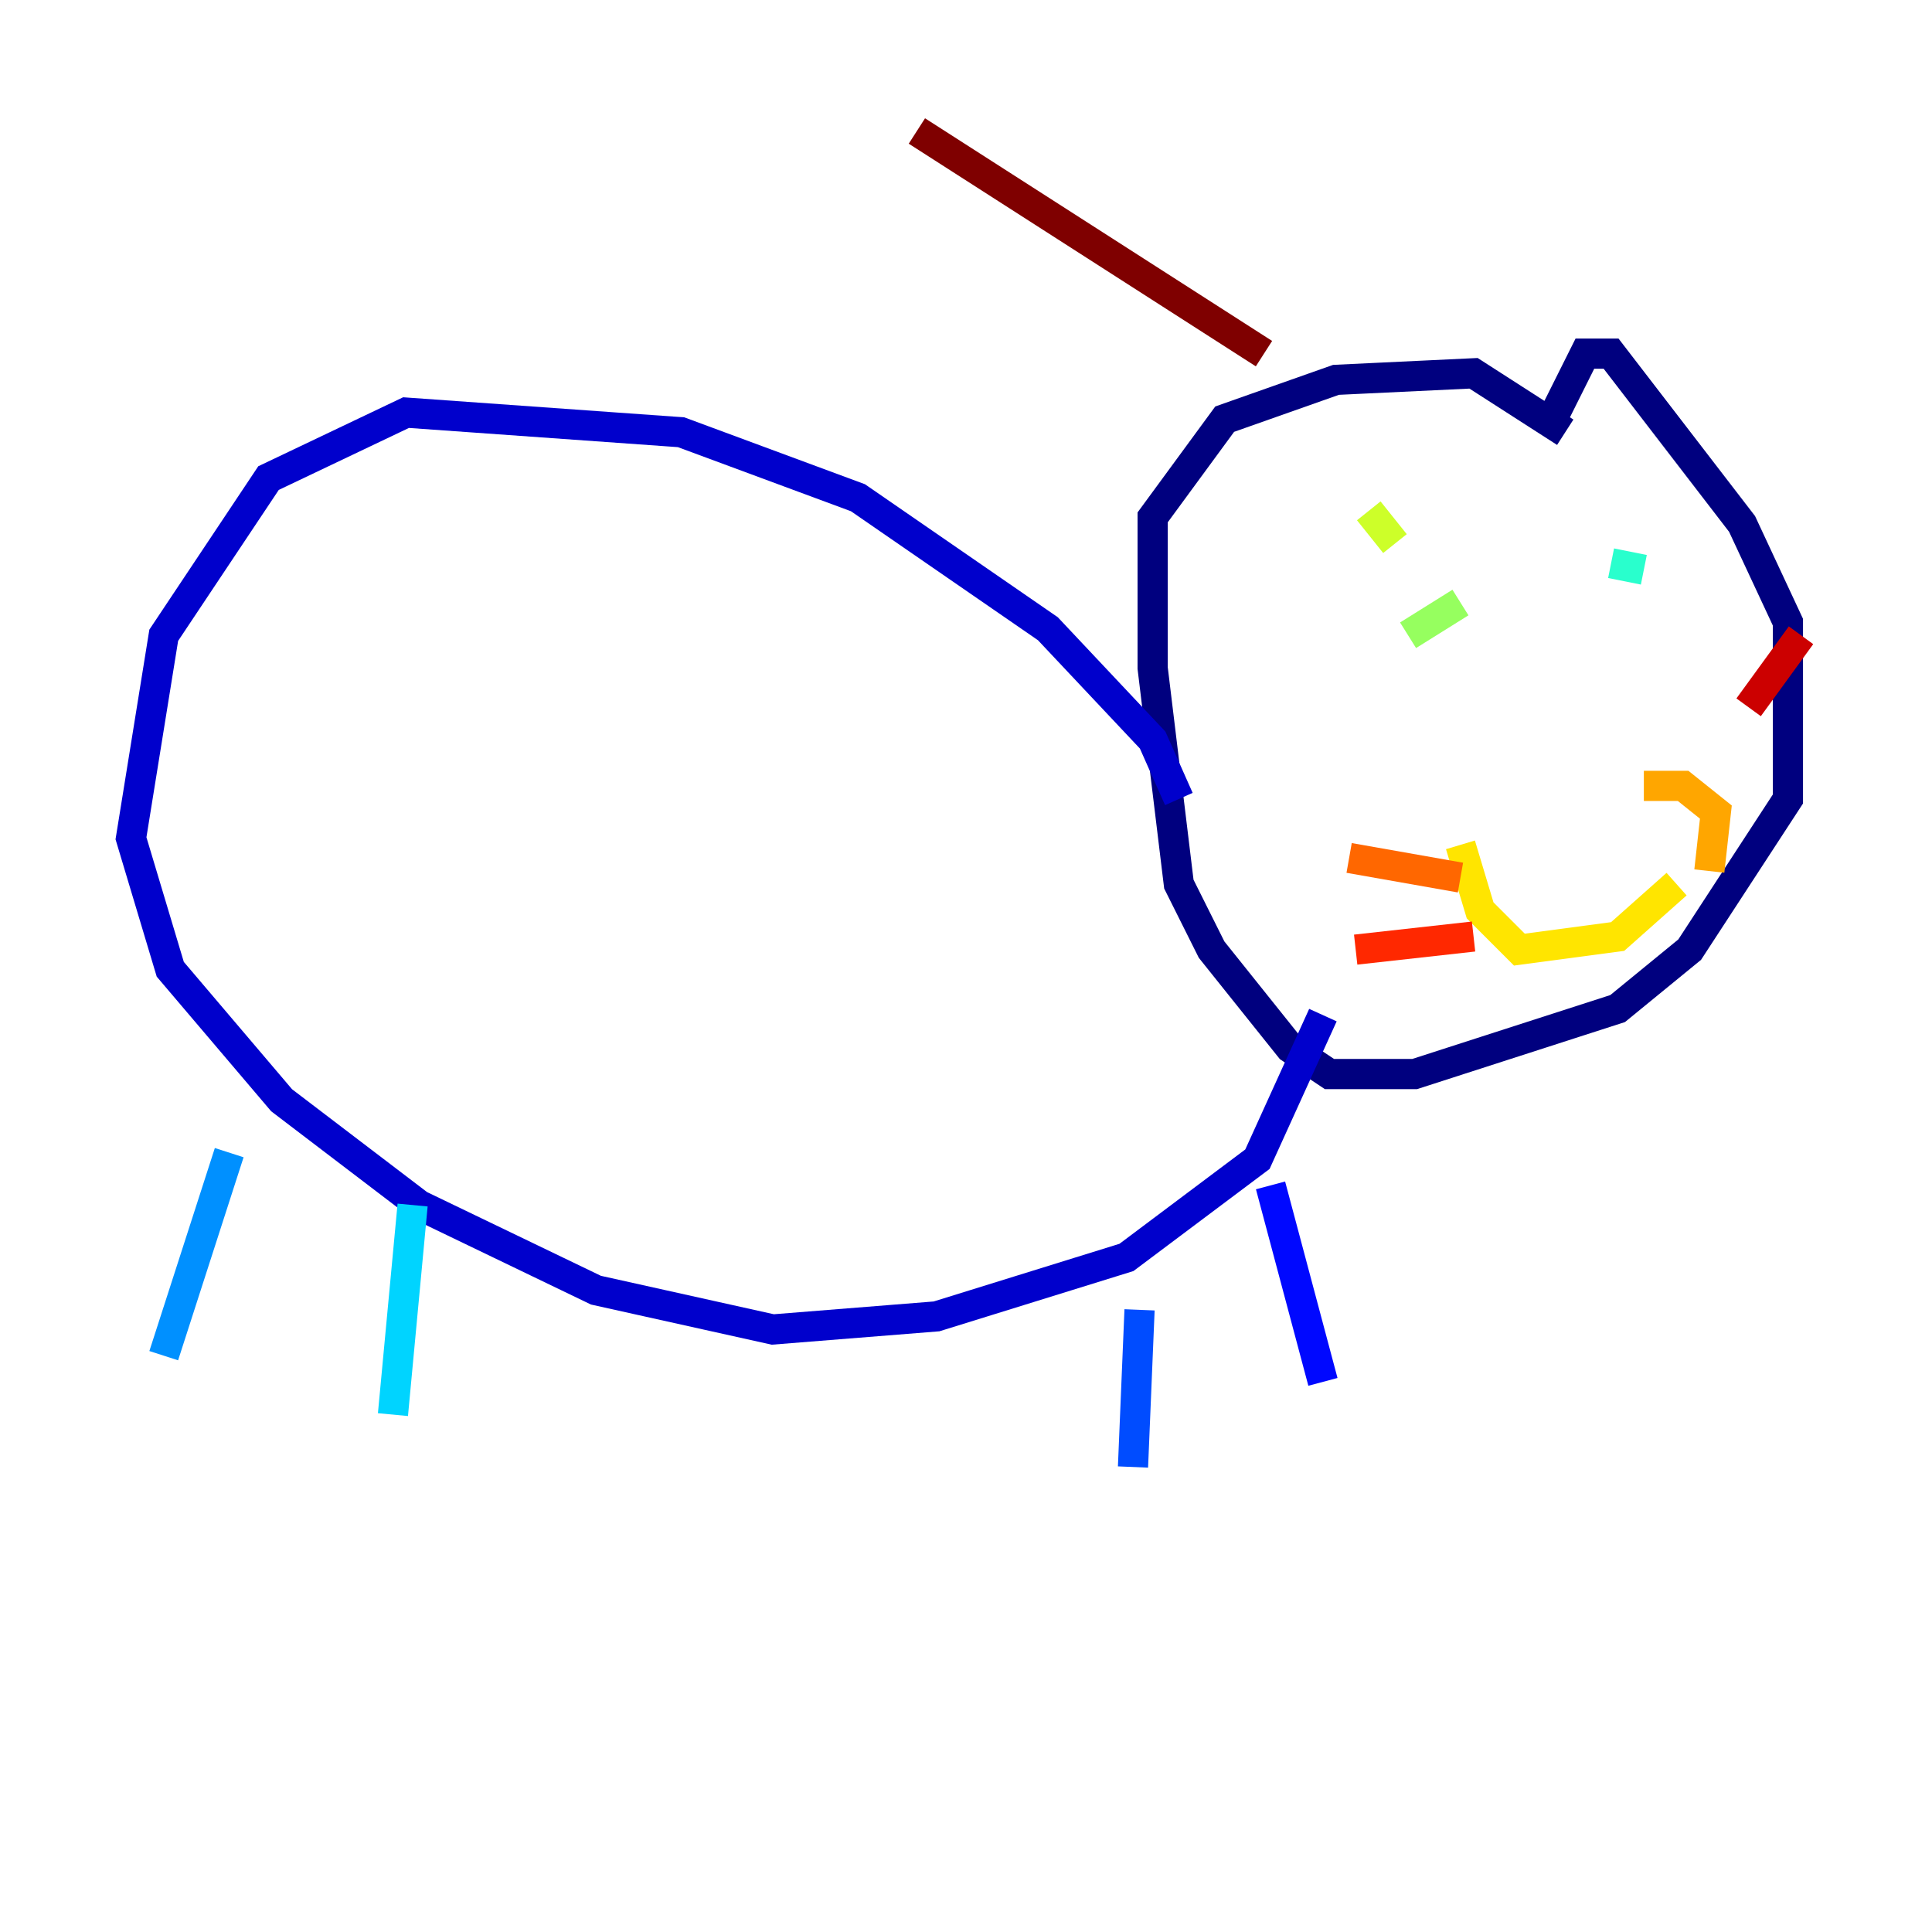 <?xml version="1.0" encoding="utf-8" ?>
<svg baseProfile="tiny" height="128" version="1.2" viewBox="0,0,128,128" width="128" xmlns="http://www.w3.org/2000/svg" xmlns:ev="http://www.w3.org/2001/xml-events" xmlns:xlink="http://www.w3.org/1999/xlink"><defs /><polyline fill="none" points="102.834,27.77 105.003,23.43 106.739,23.43 115.417,34.712 118.454,41.22 118.454,52.936 111.946,62.915 107.173,66.82 93.722,71.159 88.081,71.159 85.478,69.424 80.271,62.915 78.102,58.576 76.366,44.258 76.366,34.278 81.139,27.77 88.515,25.166 97.627,24.732 103.702,28.637" stroke="#00007f" stroke-width="2" /><polyline fill="none" points="78.102,52.936 76.366,49.031 69.424,41.654 56.841,32.976 45.125,28.637 26.902,27.336 17.79,31.675 10.848,42.088 8.678,55.539 11.281,64.217 18.658,72.895 27.77,79.837 39.485,85.478 51.2,88.081 62.047,87.214 74.63,83.308 83.308,76.8 87.647,67.254" stroke="#0000cc" stroke-width="2" /><polyline fill="none" points="84.176,78.536 87.647,91.552" stroke="#0008ff" stroke-width="2" /><polyline fill="none" points="75.498,86.78 75.064,97.193" stroke="#004cff" stroke-width="2" /><polyline fill="none" points="15.186,76.366 10.848,89.817" stroke="#0090ff" stroke-width="2" /><polyline fill="none" points="27.336,79.837 26.034,93.722" stroke="#00d4ff" stroke-width="2" /><polyline fill="none" points="108.909,37.749 106.739,37.315" stroke="#29ffcd" stroke-width="2" /><polyline fill="none" points="92.42,37.749 92.42,37.749" stroke="#5fff96" stroke-width="2" /><polyline fill="none" points="96.759,39.919 93.288,42.088" stroke="#96ff5f" stroke-width="2" /><polyline fill="none" points="90.685,33.844 92.42,36.014" stroke="#cdff29" stroke-width="2" /><polyline fill="none" points="111.078,58.576 107.173,62.047 100.664,62.915 98.061,60.312 96.759,55.973" stroke="#ffe500" stroke-width="2" /><polyline fill="none" points="113.248,57.709 113.681,53.803 111.512,52.068 108.909,52.068" stroke="#ffa600" stroke-width="2" /><polyline fill="none" points="96.759,58.142 89.383,56.841" stroke="#ff6700" stroke-width="2" /><polyline fill="none" points="97.627,62.047 89.817,62.915" stroke="#ff2800" stroke-width="2" /><polyline fill="none" points="115.851,46.861 119.322,42.088" stroke="#cc0000" stroke-width="2" /><polyline fill="none" points="83.742,23.43 60.746,8.678" stroke="#7f0000" stroke-width="2" /></svg>